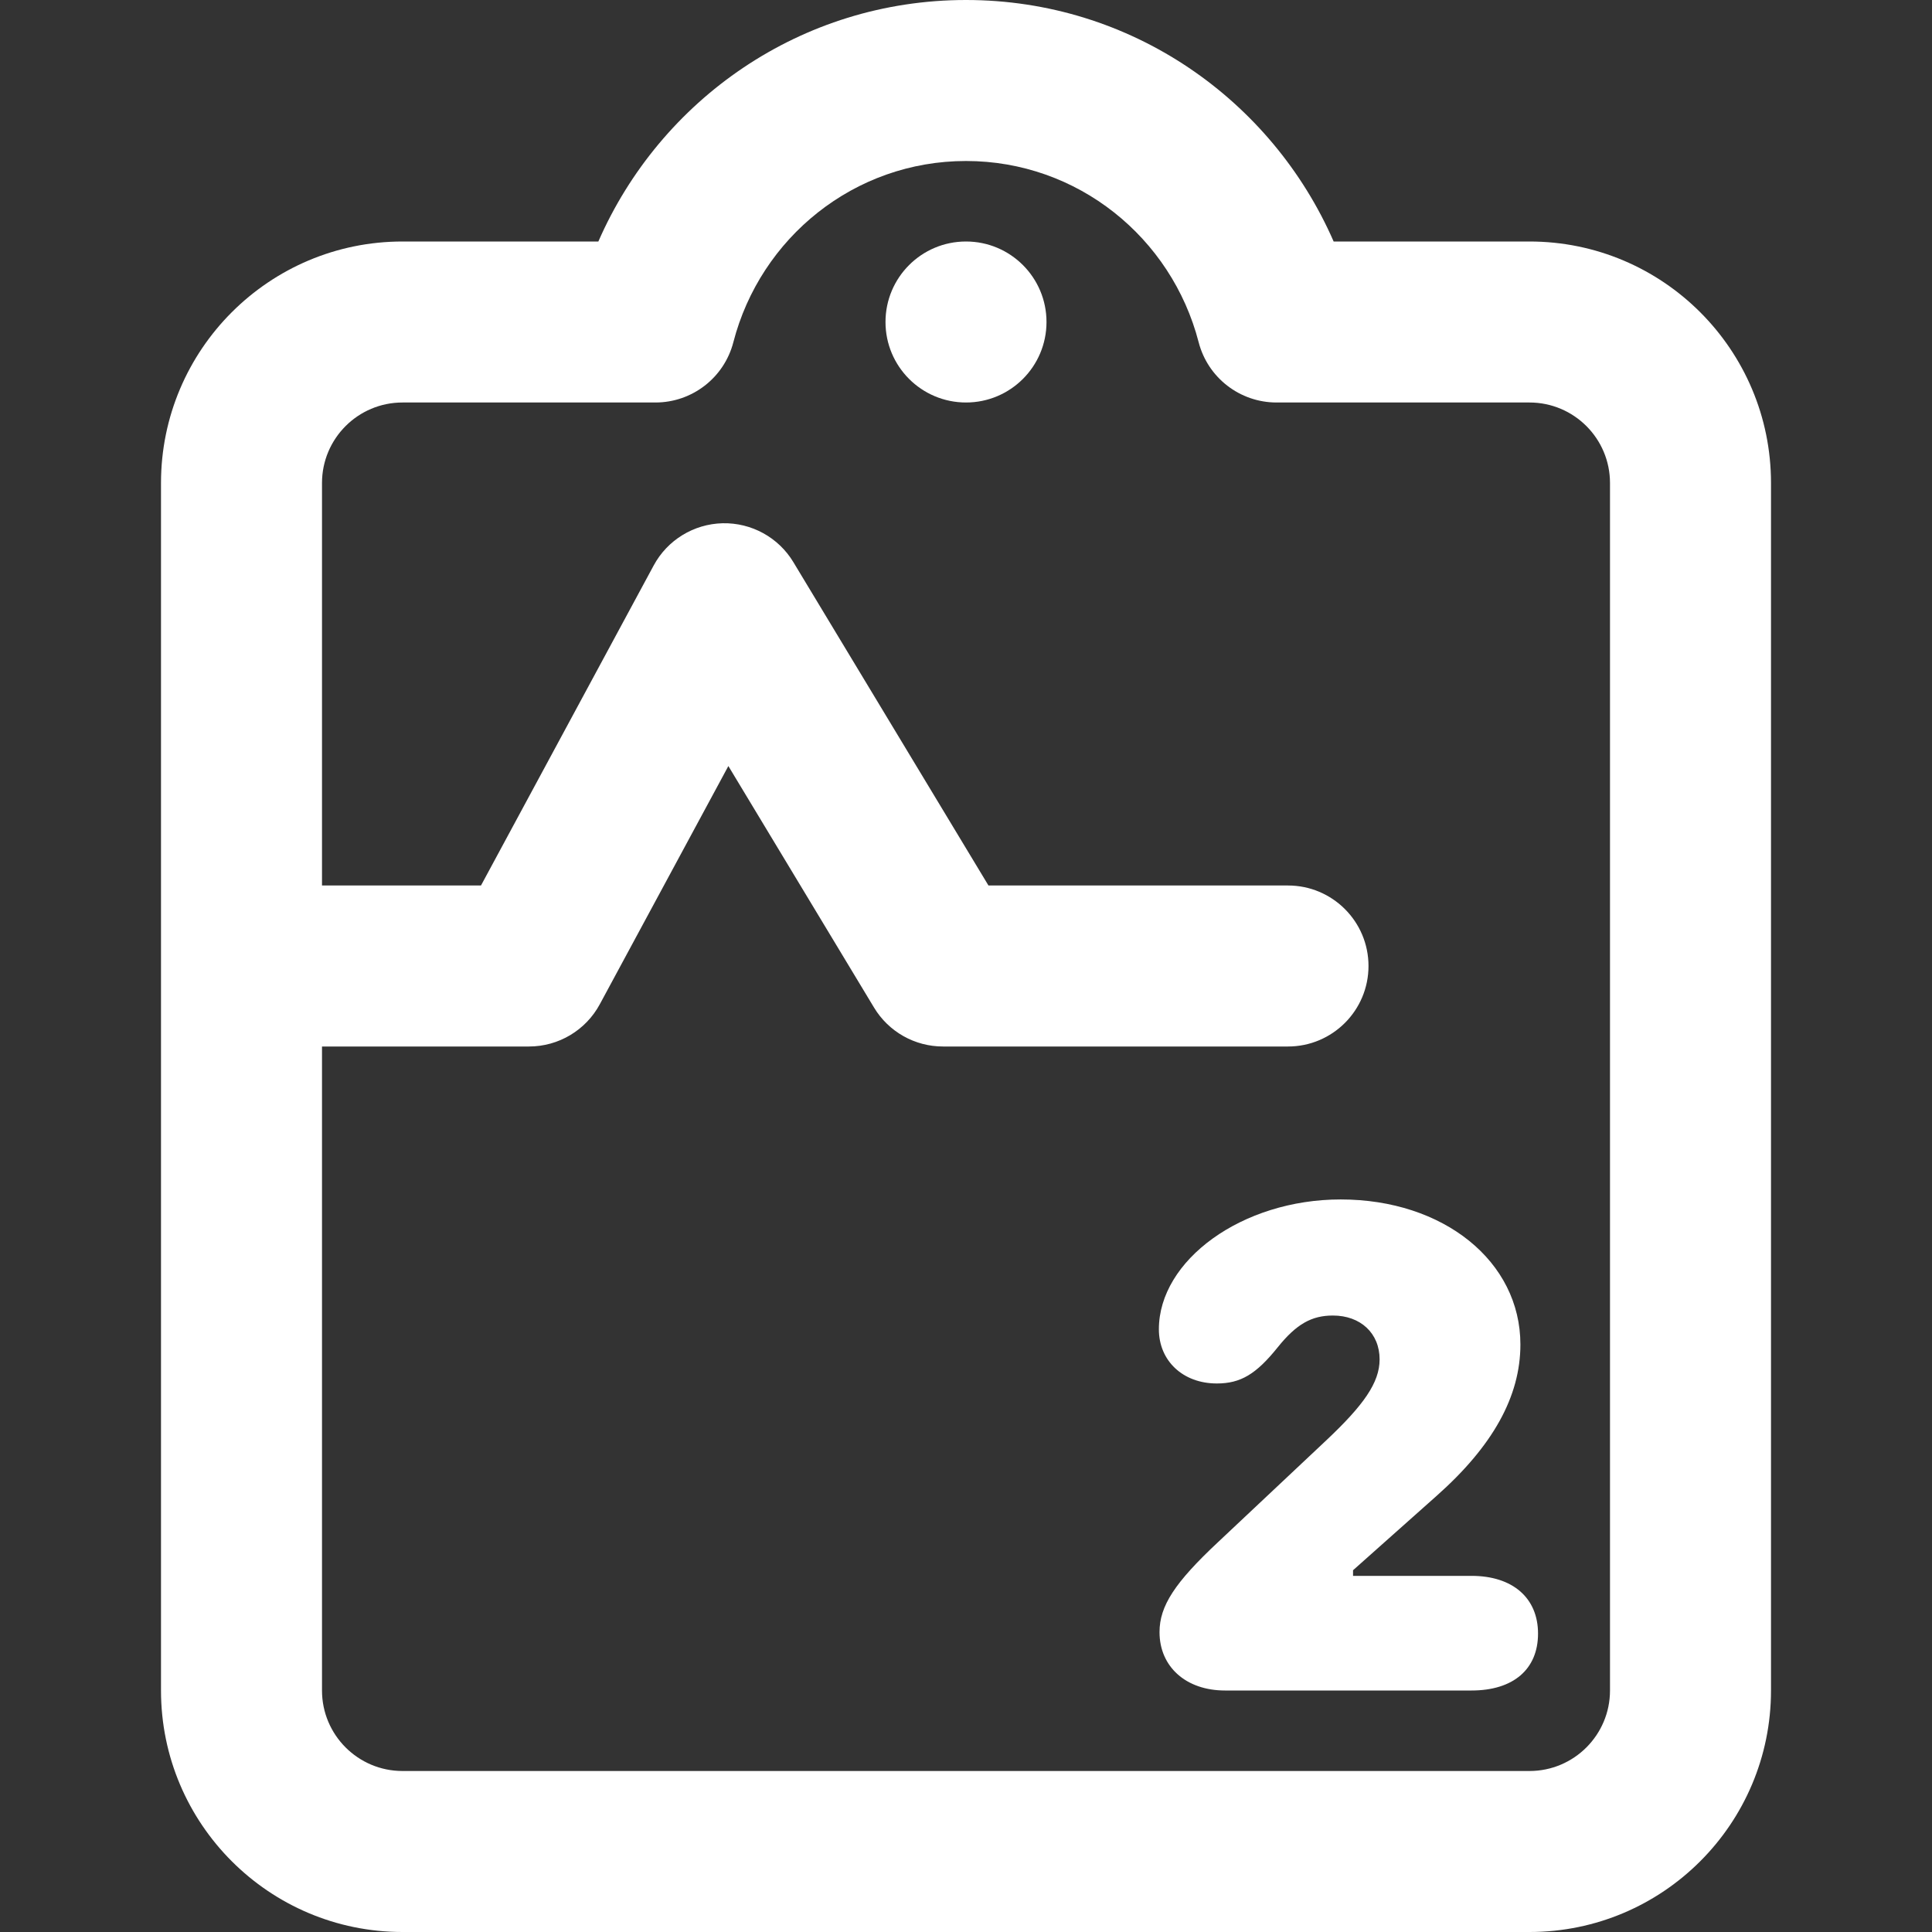 <svg width="24" height="24" viewBox="0 0 24 24" fill="none" xmlns="http://www.w3.org/2000/svg">
<rect x="0" y="0" width="24" height="24" fill="#333333" stroke="none"/>
<path fill-rule="evenodd" clip-rule="evenodd" d="M7.433 3C8.201 1.241 9.947 0 12 0C14.053 0 15.799 1.241 16.567 3H19C20.656 3 22 4.344 22 6V21C22 22.656 20.656 24 19 24H5C3.344 24 2 22.656 2 21V12V6C2 4.344 3.344 3 5 3H7.433ZM6.571 13H4V21C4 21.552 4.448 22 5 22H19C19.552 22 20 21.552 20 21V6C20 5.448 19.552 5 19 5H15.858C15.402 5 15.004 4.692 14.89 4.251C14.554 2.953 13.388 2 12 2C10.612 2 9.446 2.953 9.11 4.251C8.996 4.692 8.598 5 8.142 5H5C4.448 5 4 5.448 4 6V11H5.975L8.12 7.025C8.29 6.709 8.617 6.509 8.976 6.5C9.335 6.492 9.671 6.676 9.856 6.984L12.279 11H16C16.552 11 17 11.448 17 12C17 12.552 16.552 13 16 13H11.714C11.364 13 11.039 12.817 10.858 12.517L9.048 9.516L7.451 12.475C7.277 12.798 6.939 13 6.571 13ZM15.217 21C14.734 21 14.404 20.706 14.404 20.275C14.404 19.95 14.593 19.66 15.134 19.154L16.479 17.889C16.936 17.458 17.138 17.177 17.138 16.887C17.138 16.561 16.9 16.342 16.558 16.342C16.294 16.342 16.105 16.447 15.872 16.737C15.604 17.071 15.411 17.186 15.116 17.186C14.694 17.186 14.396 16.904 14.396 16.513C14.396 15.656 15.428 14.9 16.654 14.9C17.933 14.9 18.887 15.669 18.887 16.702C18.887 17.348 18.544 17.963 17.845 18.583L16.808 19.506V19.576H18.28C18.79 19.576 19.106 19.849 19.106 20.293C19.106 20.736 18.799 21 18.28 21H15.217Z" fill="white"/>
<circle cx="12" cy="4" r="1" fill="white"/>
</svg>
